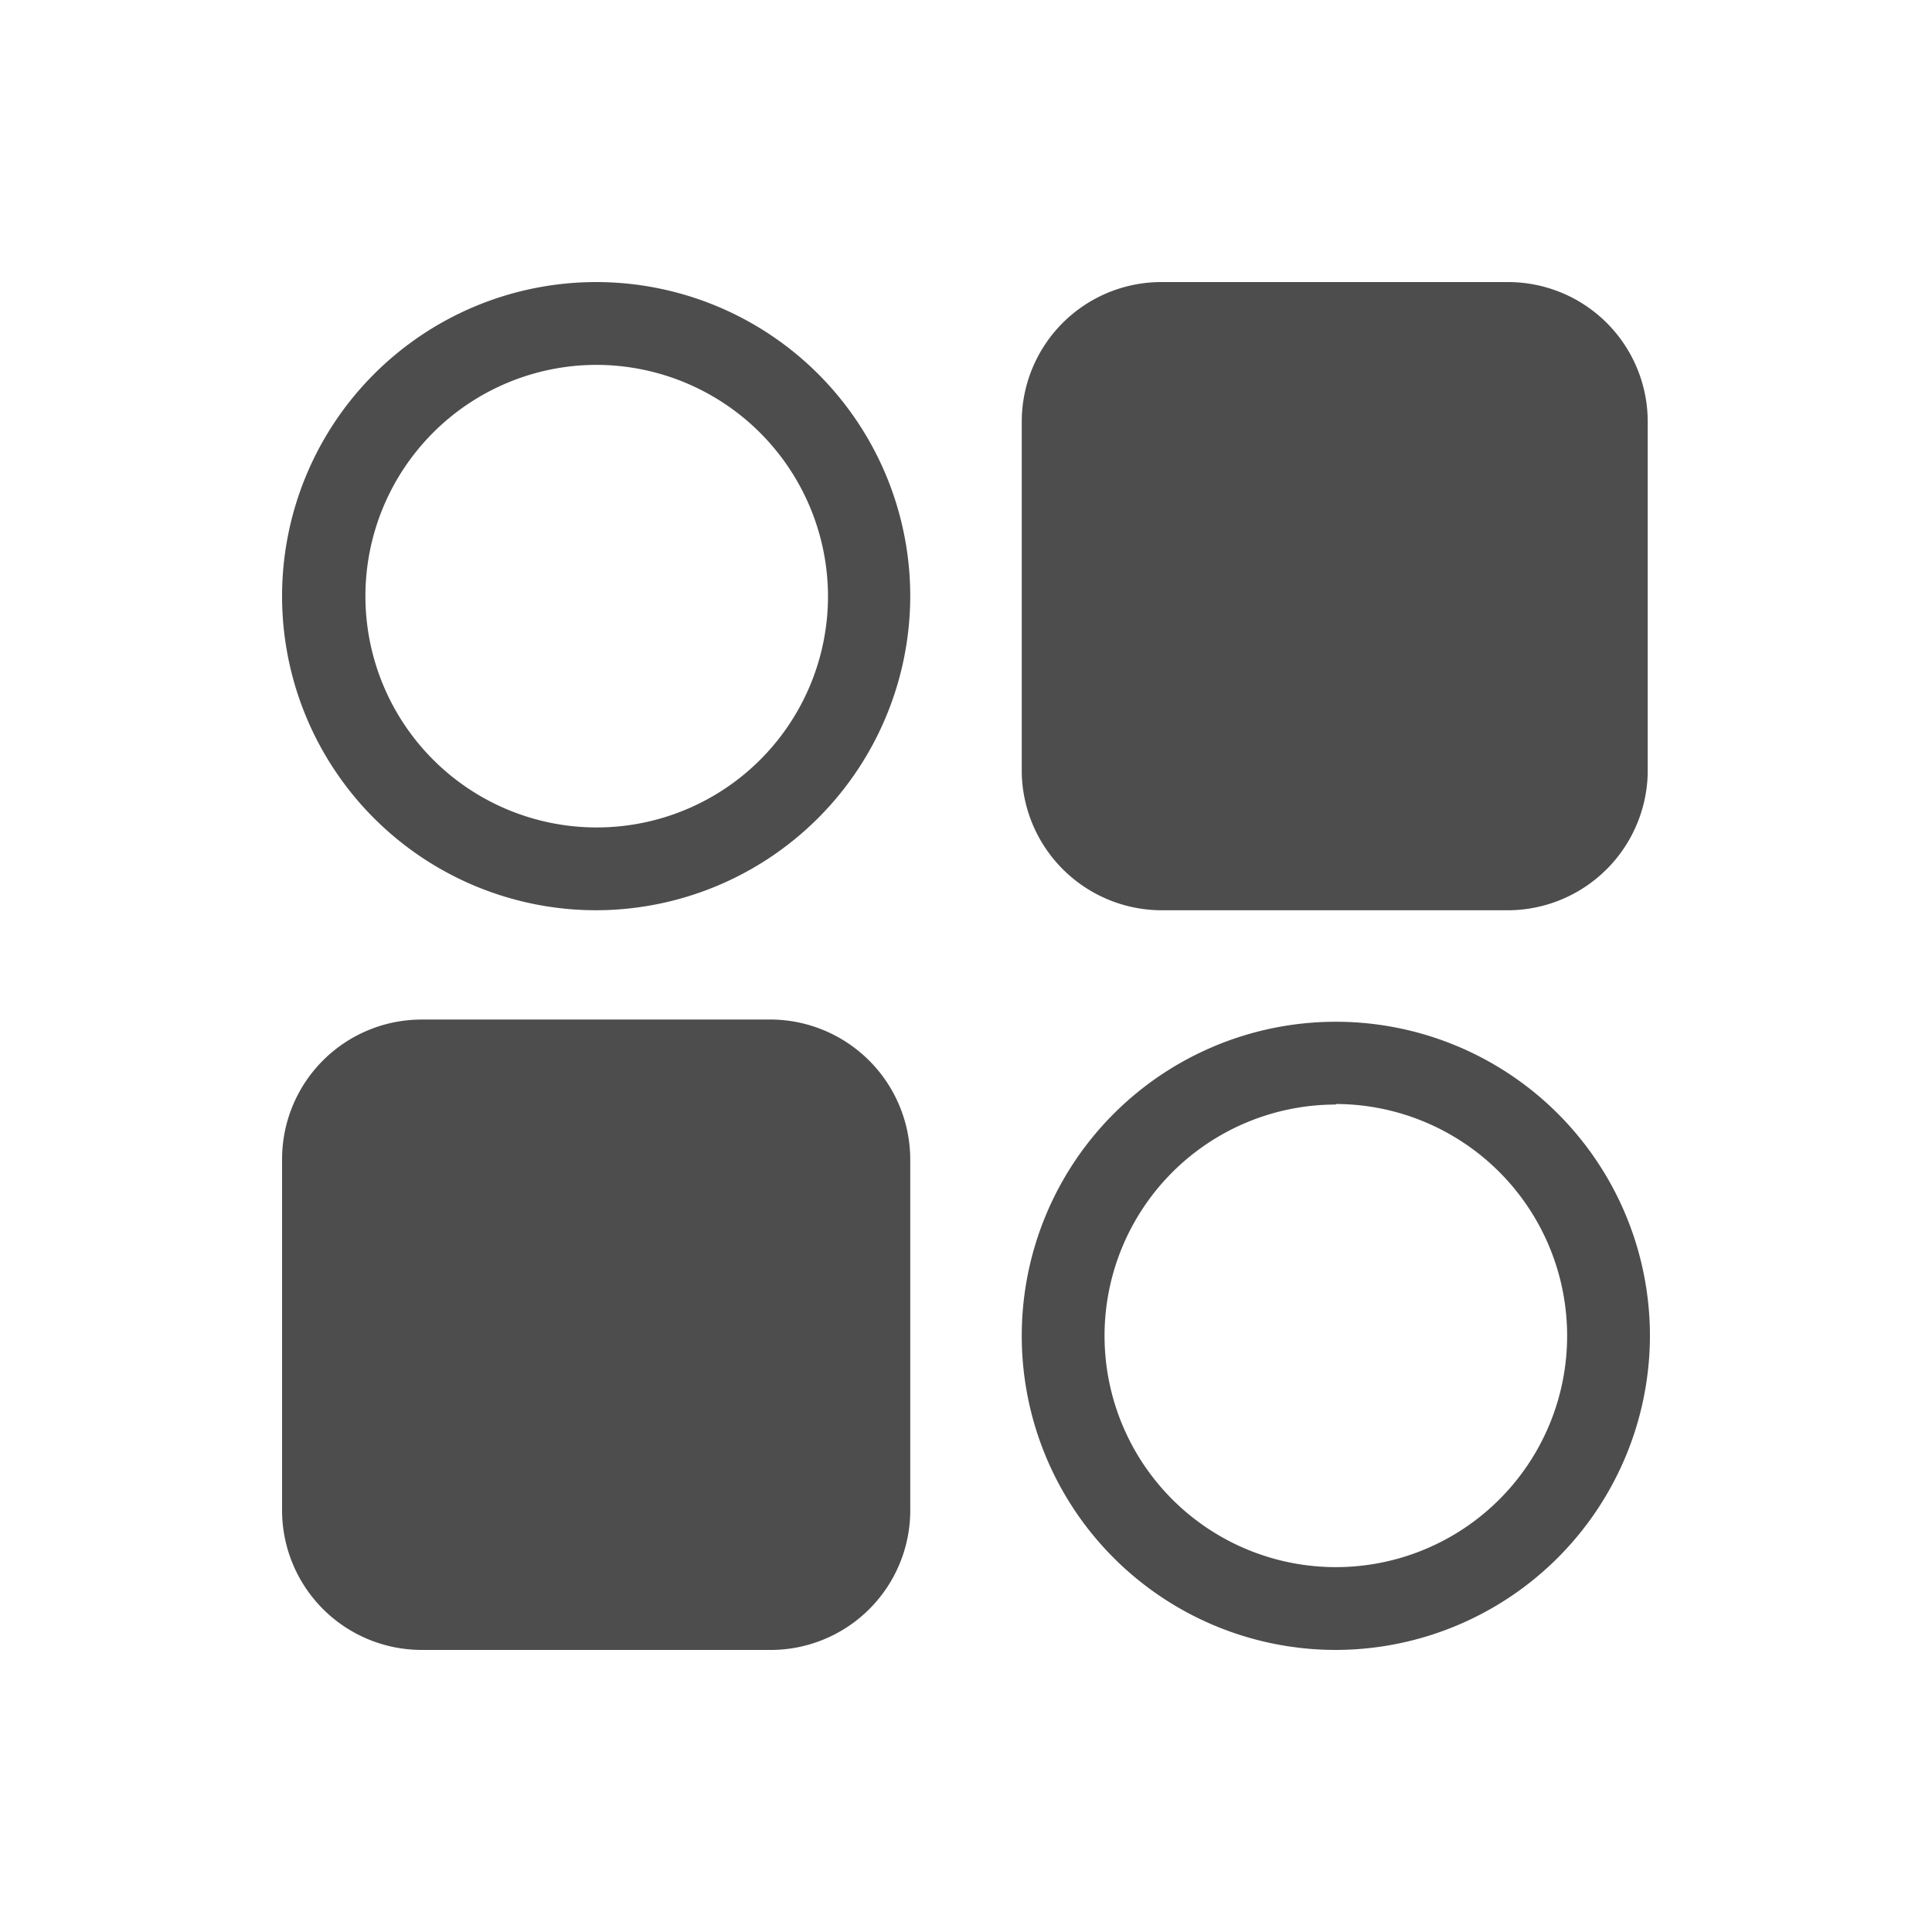 <svg id="Layer_1_copy" data-name="Layer 1 copy" xmlns="http://www.w3.org/2000/svg" viewBox="0 0 35 35"><defs><style>.cls-1{fill:#4d4d4d;}</style></defs><rect class="cls-1" x="19.26" y="5.86" width="9.88" height="9.88" rx="1.78"/><path class="cls-1" d="M27.36,16.49H21A2.54,2.54,0,0,1,18.51,14V7.64A2.53,2.53,0,0,1,21,5.11h6.32a2.53,2.53,0,0,1,2.53,2.53V14A2.54,2.54,0,0,1,27.36,16.49ZM21,6.61a1,1,0,0,0-1,1V14a1,1,0,0,0,1,1h6.32a1,1,0,0,0,1-1V7.64a1,1,0,0,0-1-1Z"/><rect class="cls-1" x="5.86" y="19.26" width="9.88" height="9.88" rx="1.78"/><path class="cls-1" d="M14,29.89H7.64a2.53,2.53,0,0,1-2.53-2.53V21a2.53,2.53,0,0,1,2.53-2.53H14A2.54,2.54,0,0,1,16.49,21v6.32A2.53,2.53,0,0,1,14,29.89ZM7.64,20a1,1,0,0,0-1,1v6.32a1,1,0,0,0,1,1H14a1,1,0,0,0,1-1V21a1,1,0,0,0-1-1Z"/><path class="cls-1" d="M10.8,16.49a5.69,5.69,0,1,1,5.69-5.69A5.7,5.7,0,0,1,10.8,16.49Zm0-9.88A4.19,4.19,0,1,0,15,10.8,4.2,4.2,0,0,0,10.8,6.61Z"/><path class="cls-1" d="M24.2,29.89a5.69,5.69,0,1,1,5.69-5.69A5.7,5.7,0,0,1,24.2,29.89Zm0-9.88a4.19,4.19,0,1,0,4.19,4.19A4.2,4.2,0,0,0,24.2,20Z"/></svg>